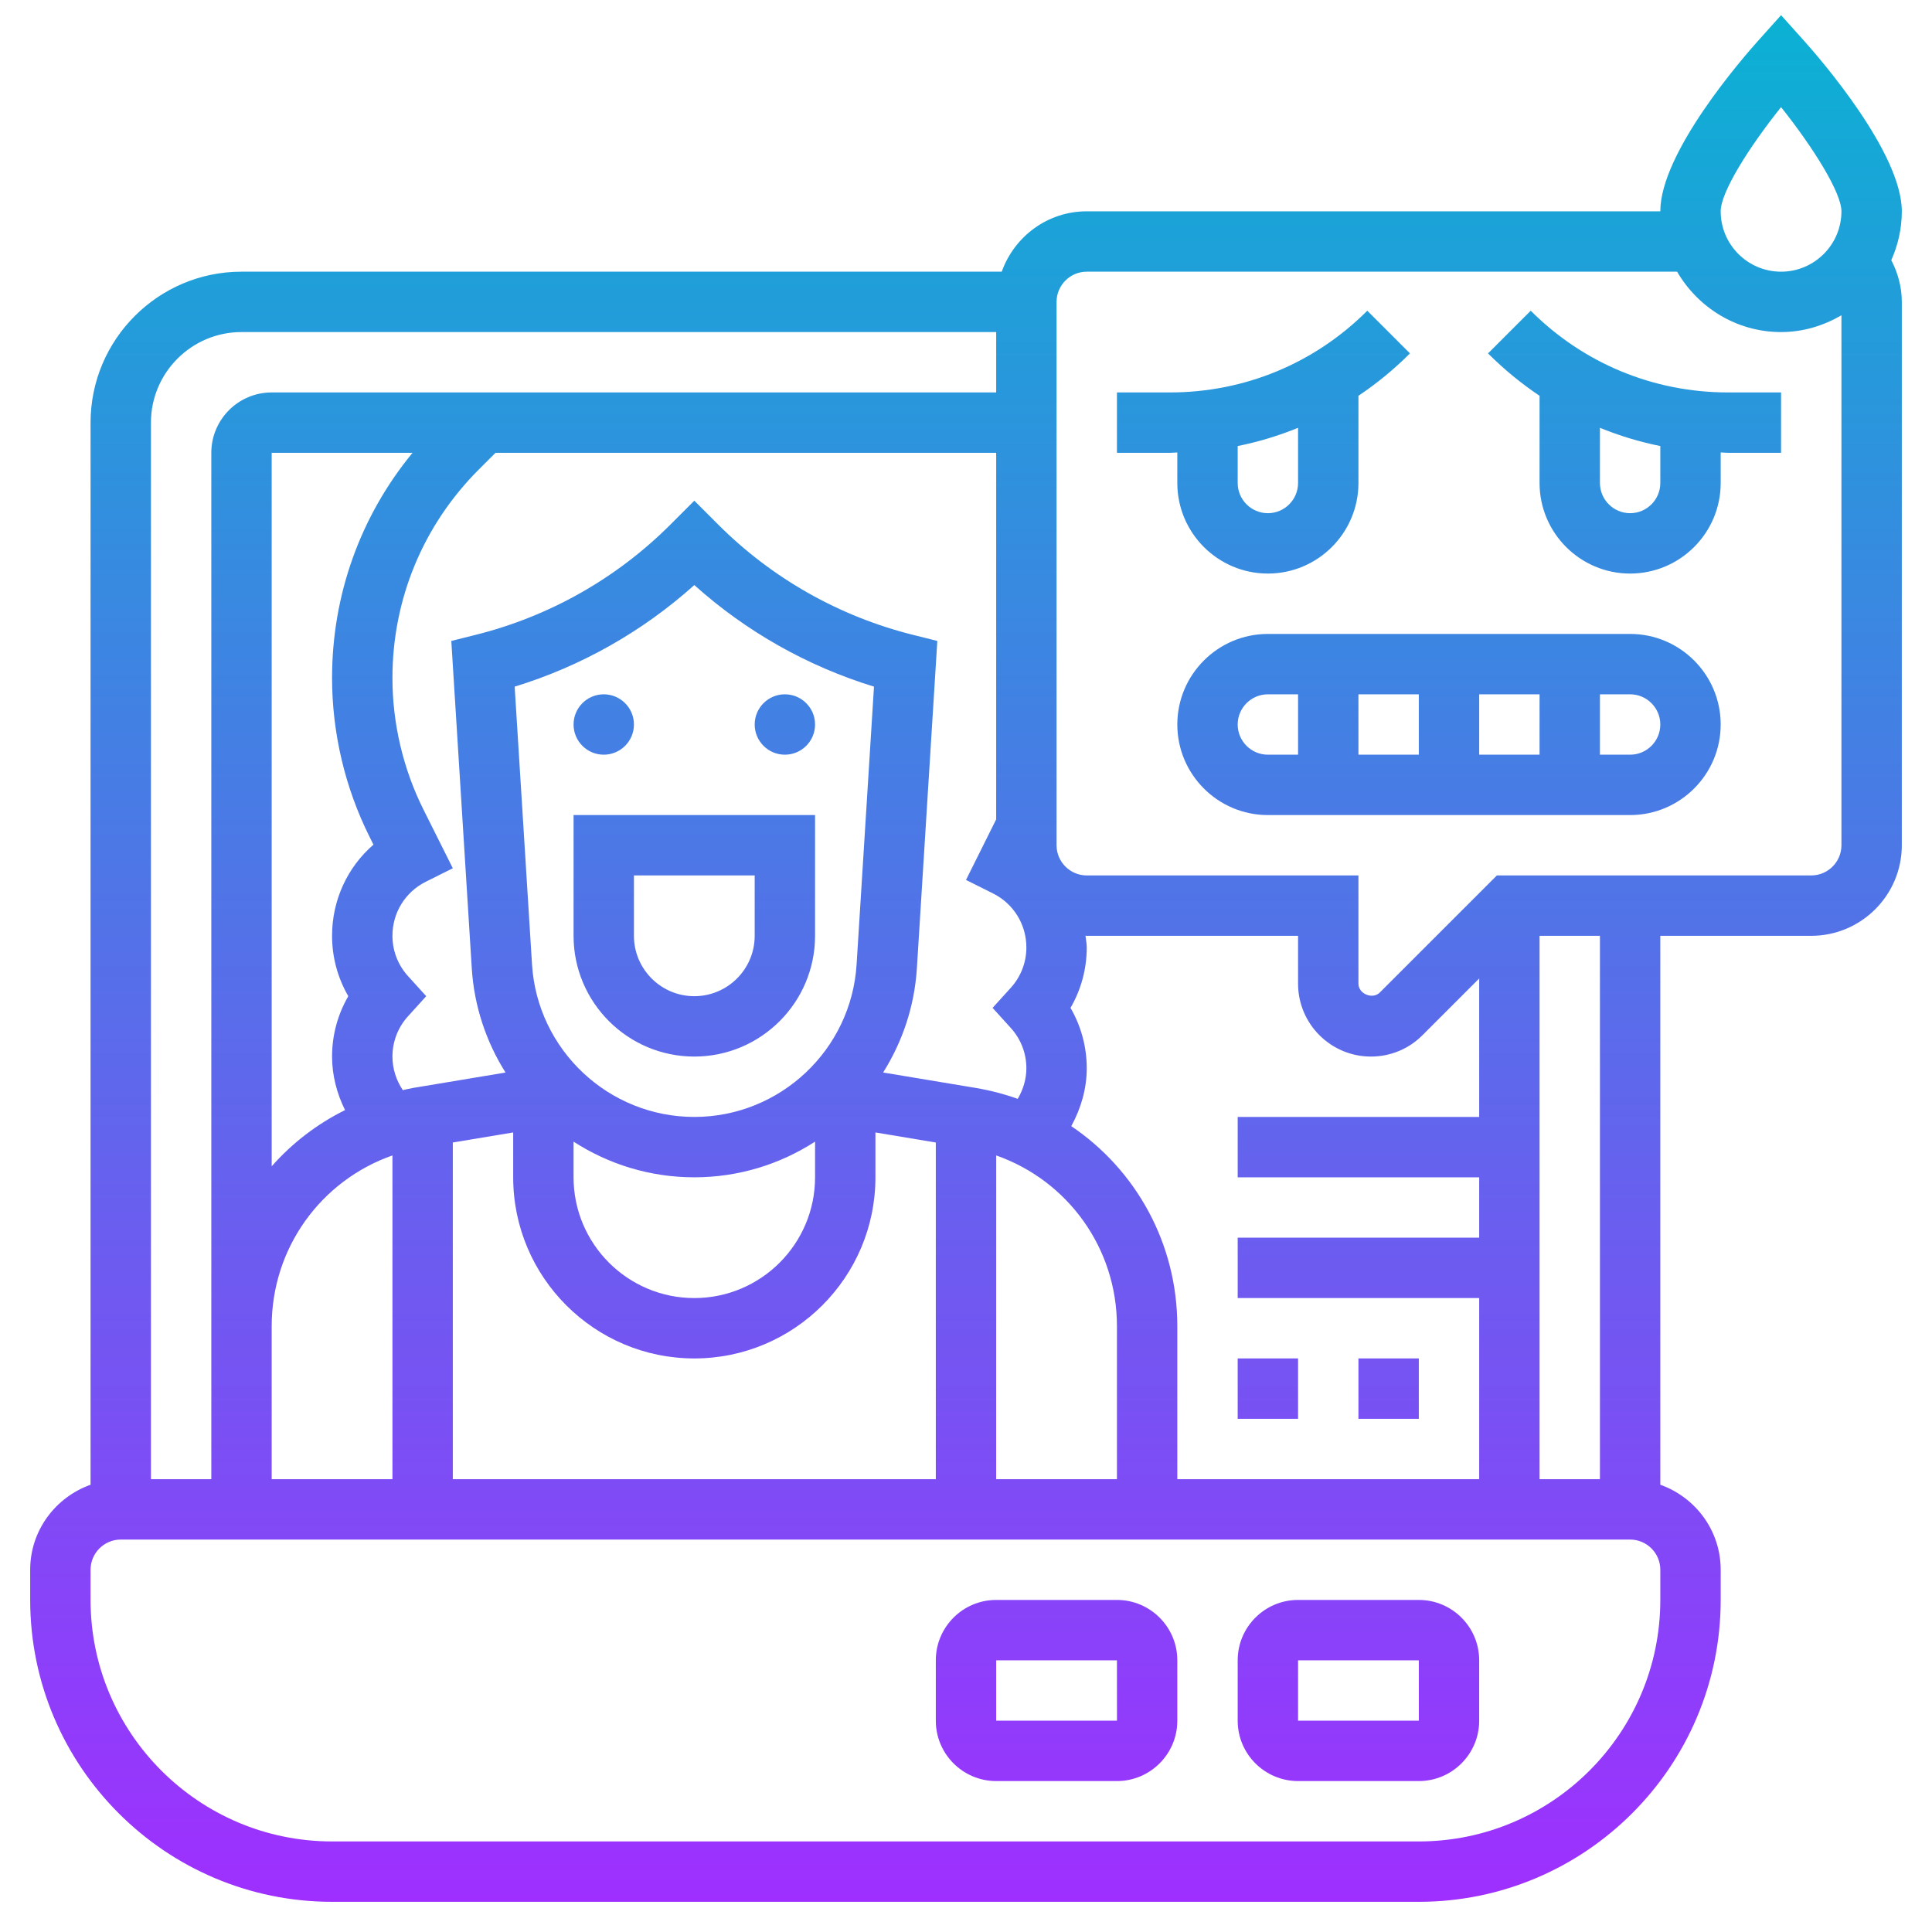 <svg id="_x33_0" enable-background="new 0 0 64 64" height="512" viewBox="0 0 64 64" width="512" xmlns="http://www.w3.org/2000/svg" xmlns:xlink="http://www.w3.org/1999/xlink"><linearGradient id="SVGID_1_" gradientUnits="userSpaceOnUse" x1="32" x2="32" y1="63" y2=".503"><stop offset="0" stop-color="#9f2fff"/><stop offset="1" stop-color="#0bb1d3"/></linearGradient><path d="m39 16c0 1.654 1.346 3 3 3s3-1.346 3-3v-2.889c.607-.407 1.179-.876 1.707-1.404l-1.414-1.414c-1.746 1.746-4.067 2.707-6.536 2.707h-1.757v2h1.757c.082 0 .161-.01.243-.012zm4 0c0 .551-.449 1-1 1s-1-.449-1-1v-1.224c.687-.138 1.356-.342 2-.604zm7.707-5.707-1.414 1.414c.528.528 1.1.997 1.707 1.404v2.889c0 1.654 1.346 3 3 3s3-1.346 3-3v-1.012c.081.002.161.012.243.012h1.757v-2h-1.757c-2.469 0-4.79-.961-6.536-2.707zm4.293 5.707c0 .551-.449 1-1 1s-1-.449-1-1v-1.828c.644.262 1.313.466 2 .604zm-1 5h-12c-1.654 0-3 1.346-3 3s1.346 3 3 3h12c1.654 0 3-1.346 3-3s-1.346-3-3-3zm-5 2h2v2h-2zm-2 2h-2v-2h2zm-6-1c0-.551.449-1 1-1h1v2h-1c-.551 0-1-.449-1-1zm13 1h-1v-2h1c.551 0 1 .449 1 1s-.449 1-1 1zm5.744-23.668-.744-.829-.744.829c-.544.606-3.256 3.727-3.256 5.668h-19c-1.302 0-2.402.839-2.816 2h-25.184c-2.757 0-5 2.243-5 5v35.184c-1.161.414-2 1.514-2 2.816v1c0 5.514 4.486 10 10 10h36c5.514 0 10-4.486 10-10v-1c0-1.302-.839-2.402-2-2.816v-18.184h5c1.654 0 3-1.346 3-3v-18c0-.487-.128-.957-.349-1.381.221-.496.349-1.042.349-1.619 0-1.941-2.712-5.062-3.256-5.668zm-.744 2.217c1.062 1.332 2 2.831 2 3.451 0 1.103-.897 2-2 2s-2-.897-2-2c0-.637.939-2.125 2-3.451zm-13.586 31.451c.645 0 1.251-.251 1.707-.707l1.879-1.879v4.586h-8v2h8v2h-8v2h8v6h-10v-5.07c0-2.739-1.37-5.179-3.513-6.625.321-.585.513-1.238.513-1.918 0-.709-.188-1.397-.538-2 .351-.603.538-1.291.538-2 0-.134-.029-.26-.042-.391.014 0 .028.004.042.004h7v1.586c0 1.331 1.083 2.414 2.414 2.414zm-12.414-7.858-1 2.007.895.447c.682.341 1.105 1.028 1.105 1.791 0 .493-.182.964-.511 1.329l-.608.671.608.671c.329.364.511.836.511 1.329 0 .362-.107.709-.287 1.014-.447-.16-.914-.282-1.397-.363l-3.061-.51c.636-1.012 1.039-2.187 1.118-3.454l.677-10.842-.807-.202c-2.441-.61-4.672-1.873-6.451-3.652l-.792-.792-.792.792c-1.779 1.779-4.01 3.042-6.451 3.652l-.807.202.678 10.842c.079 1.268.482 2.443 1.118 3.455l-3.061.51c-.116.019-.228.049-.342.073-.218-.327-.343-.712-.343-1.112 0-.493.182-.965.511-1.329l.608-.671-.608-.671c-.329-.365-.511-.836-.511-1.329 0-.764.423-1.45 1.105-1.791l.895-.447-.969-1.937c-.675-1.348-1.031-2.858-1.031-4.366 0-2.608 1.016-5.061 2.86-6.905l.554-.554h16.586zm-4.624 4.807c-.177 2.832-2.538 5.051-5.376 5.051s-5.199-2.218-5.376-5.051l-.575-9.203c2.204-.676 4.235-1.825 5.951-3.365 1.716 1.54 3.747 2.688 5.952 3.365zm-9.376 5.869c1.157.748 2.531 1.182 4 1.182 1.468 0 2.843-.434 4-1.182v1.182c0 2.206-1.794 4-4 4s-4-1.794-4-4zm-8-15.359c0 1.816.429 3.636 1.242 5.262l.129.259c-.863.748-1.371 1.837-1.371 3.02 0 .709.187 1.397.538 2-.351.603-.538 1.291-.538 2 0 .623.159 1.226.43 1.773-.933.463-1.755 1.097-2.43 1.862v-23.635h4.666c-1.727 2.098-2.666 4.706-2.666 7.459zm2 15.816v10.725h-4v-5.07c0-2.59 1.631-4.823 4-5.655zm2-.428 2-.333v1.486c0 3.309 2.691 6 6 6s6-2.691 6-6v-1.486l2 .333v11.153h-16zm18 .428c2.369.832 4 3.066 4 5.655v5.07h-4zm-25-27.275h25v2h-24c-1.103 0-2 .897-2 2v34h-2v-35c0-1.654 1.346-3 3-3zm47 42c0 4.411-3.589 8-8 8h-36c-4.411 0-8-3.589-8-8v-1c0-.551.449-1 1-1h50c.551 0 1 .449 1 1zm-2-4h-2v-18h2zm7-20h-10.414l-3.879 3.879c-.238.238-.707.045-.707-.293v-3.586h-9c-.551 0-1-.449-1-1v-18c0-.551.449-1 1-1h19.556c.694 1.19 1.97 2 3.444 2 .732 0 1.409-.212 2-.556v17.556c0 .551-.449 1-1 1zm-13 24h-4c-1.103 0-2 .897-2 2v2c0 1.103.897 2 2 2h4c1.103 0 2-.897 2-2v-2c0-1.103-.897-2-2-2zm-4 4v-2h4l.001 2zm-6-4h-4c-1.103 0-2 .897-2 2v2c0 1.103.897 2 2 2h4c1.103 0 2-.897 2-2v-2c0-1.103-.897-2-2-2zm-4 4v-2h4l.001 2zm-14-33c0-.552.448-1 1-1s1 .448 1 1-.448 1-1 1-1-.448-1-1zm6 0c0-.552.448-1 1-1s1 .448 1 1-.448 1-1 1-1-.448-1-1zm-6 7c0 2.206 1.794 4 4 4s4-1.794 4-4v-4h-8zm2-2h4v2c0 1.103-.897 2-2 2s-2-.897-2-2zm20 16h2v2h-2zm6 2h-2v-2h2z" fill="url(#SVGID_1_)"/></svg>